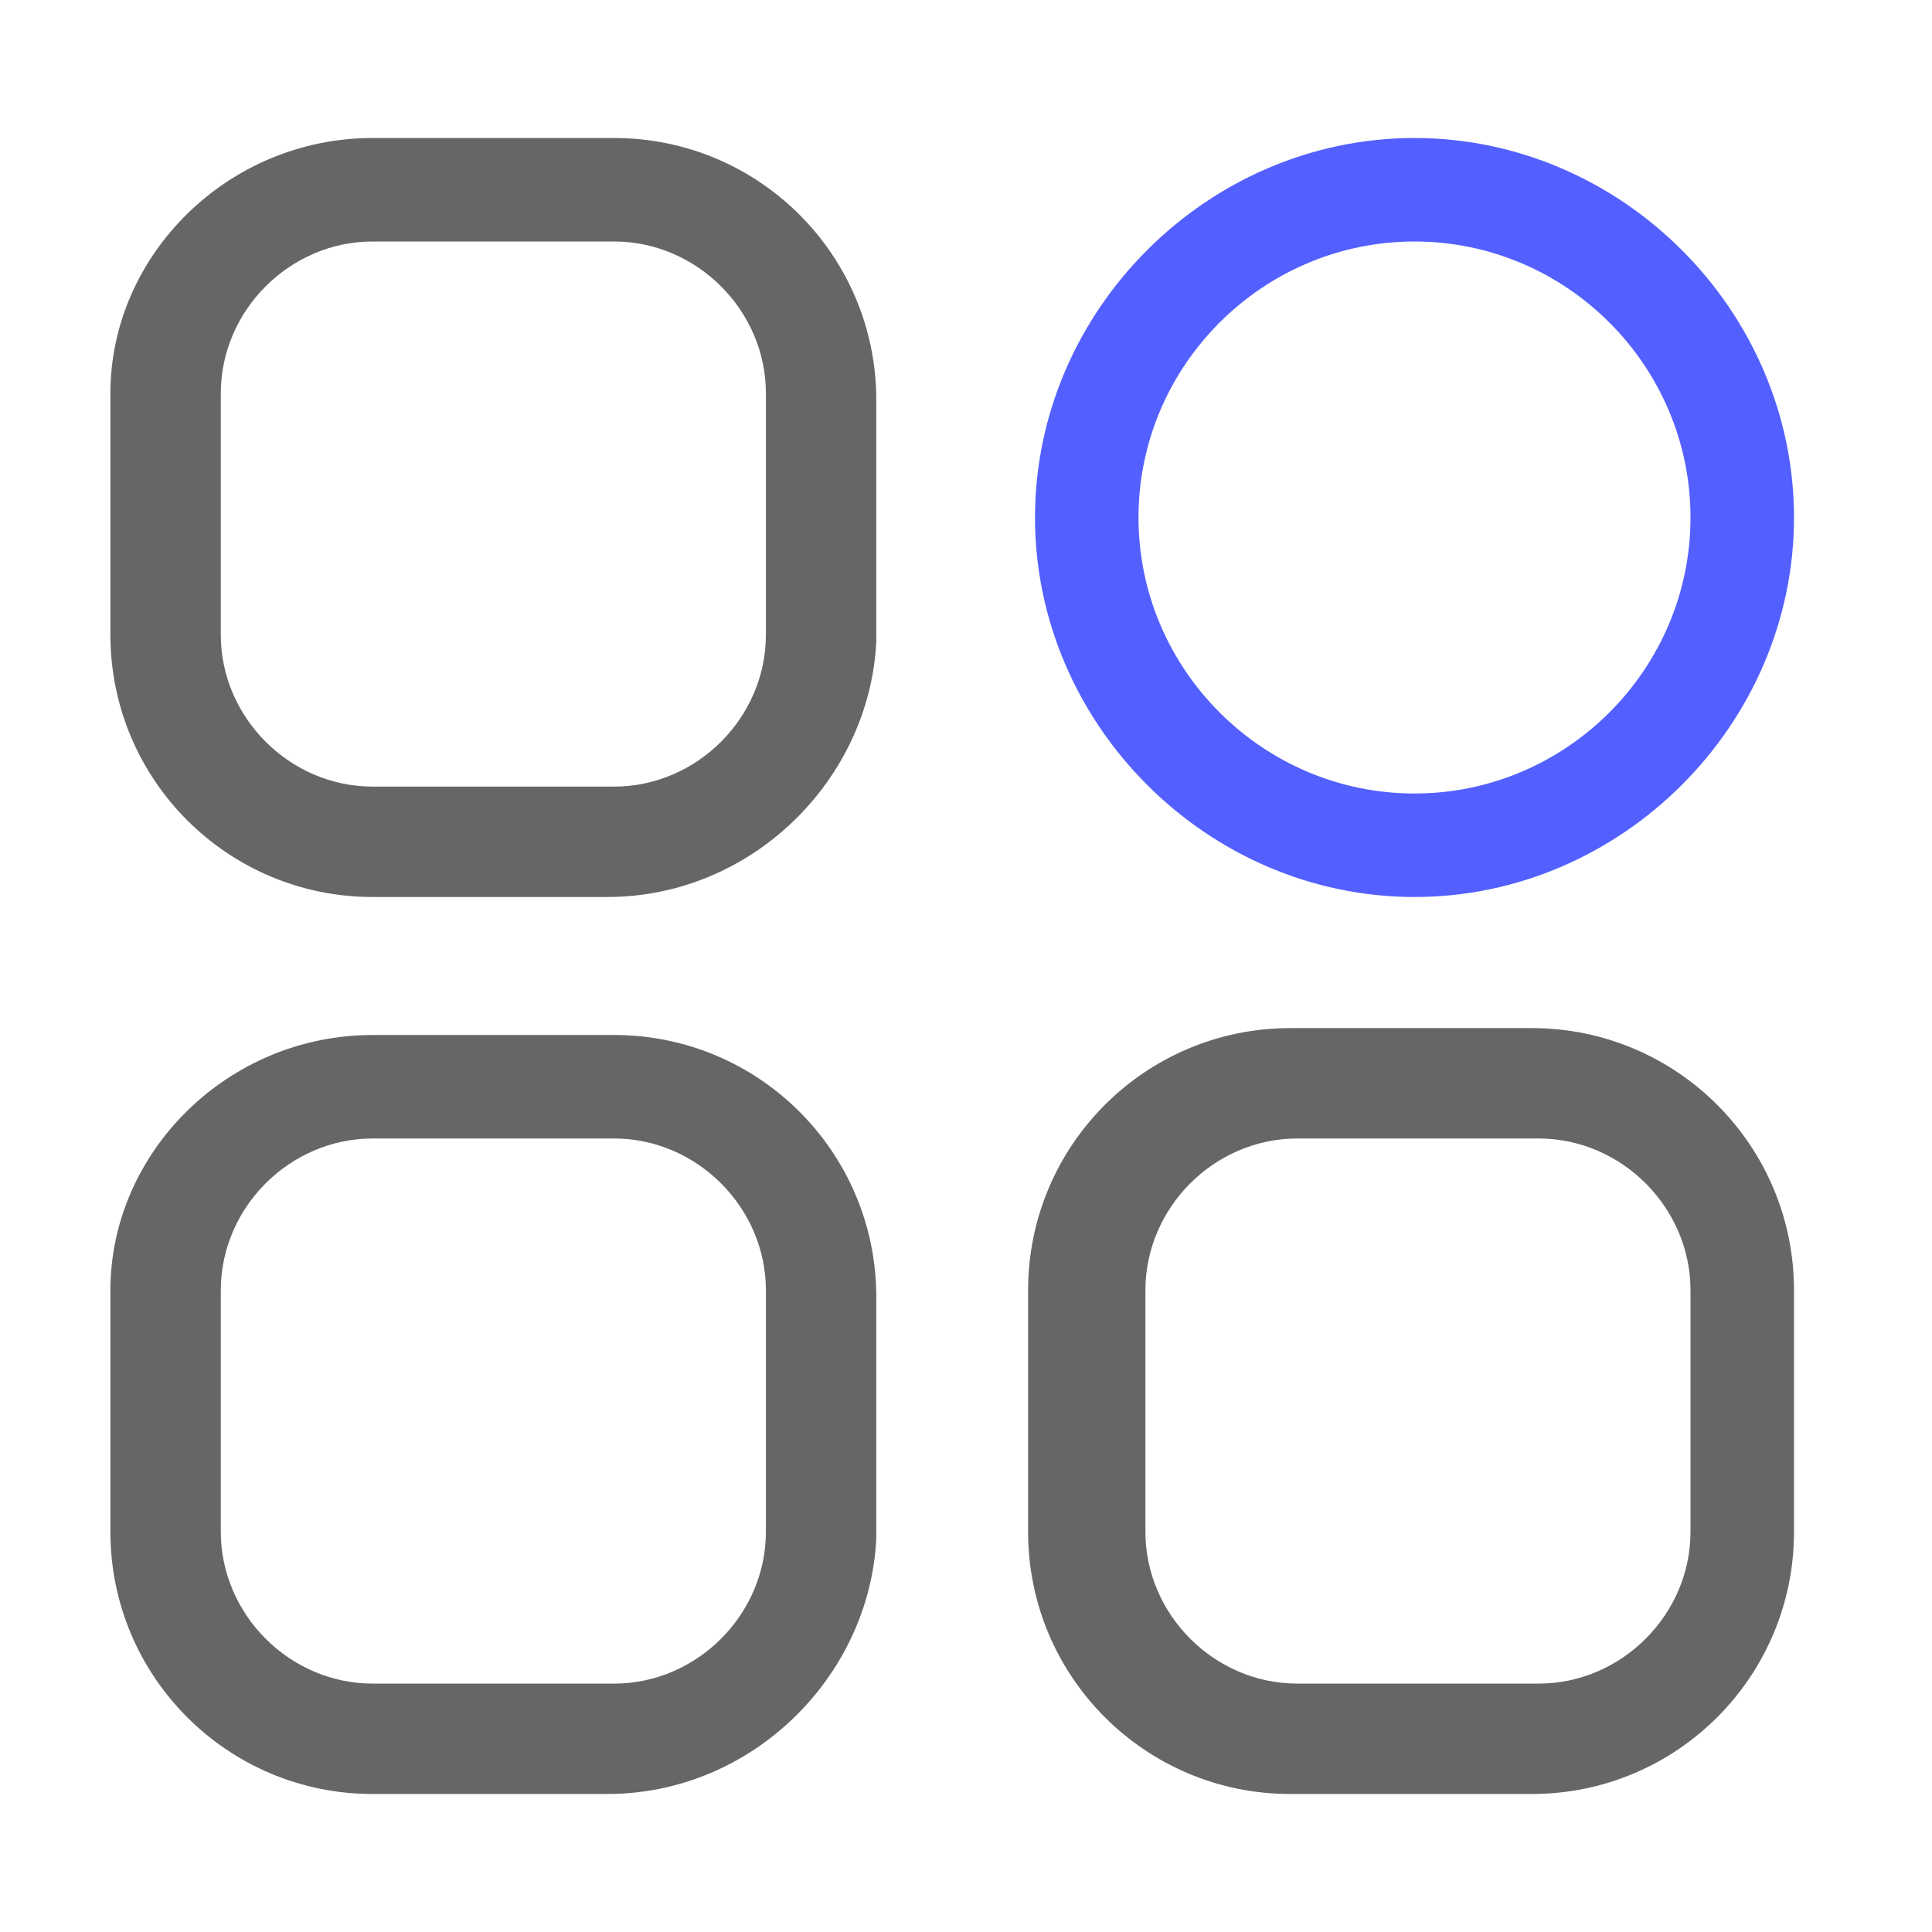<?xml version="1.0" standalone="no"?><!DOCTYPE svg PUBLIC "-//W3C//DTD SVG 1.1//EN" "http://www.w3.org/Graphics/SVG/1.1/DTD/svg11.dtd">
<svg t="1600268914636" class="icon" viewBox="0 0 1024 1024" version="1.1"
    xmlns="http://www.w3.org/2000/svg" p-id="1951"
    xmlns:xlink="http://www.w3.org/1999/xlink" width="32" height="32">

    <path d="M749.714 475.429c-109.714 0-201.143-91.429-201.143-201.143S640 73.143 749.714 73.143 950.857 164.571 950.857 274.286 859.429 475.429 749.714 475.429z m0-347.429c-80.457 0-146.286 65.829-146.286 146.286s65.829 146.286 146.286 146.286 146.286-65.829 146.286-146.286-65.829-146.286-146.286-146.286z" fill="#5360FF" p-id="1956"></path>
    <path d="M321.829 950.857H197.486c-76.8 0-138.971-62.171-138.971-138.971v-128c0-73.143 62.171-135.314 138.971-135.314h128c76.8 0 138.971 62.171 138.971 138.971v128c-3.657 73.143-65.829 135.314-142.629 135.314z m-124.343-347.429c-43.886 0-80.457 36.571-80.457 80.457v128c0 43.886 36.571 80.457 80.457 80.457h128c43.886 0 80.457-36.571 80.457-80.457v-128c0-43.886-36.571-80.457-80.457-80.457H197.486zM321.829 475.429H197.486c-76.8 0-138.971-62.171-138.971-138.971V208.457c0-73.143 62.171-135.314 138.971-135.314h128c76.8 0 138.971 62.171 138.971 138.971v128c-3.657 73.143-65.829 135.314-142.629 135.314zM197.486 128c-43.886 0-80.457 36.571-80.457 80.457v128c0 43.886 36.571 80.457 80.457 80.457h128c43.886 0 80.457-36.571 80.457-80.457V208.457c0-43.886-36.571-80.457-80.457-80.457H197.486zM811.886 950.857h-128c-76.8 0-138.971-62.171-138.971-138.971v-128c0-76.8 62.171-138.971 138.971-138.971h128c76.8 0 138.971 62.171 138.971 138.971v128c0 76.8-62.171 138.971-138.971 138.971z m-124.343-347.429c-43.886 0-80.457 36.571-80.457 80.457v128c0 43.886 36.571 80.457 80.457 80.457h128c43.886 0 80.457-36.571 80.457-80.457v-128c0-43.886-36.571-80.457-80.457-80.457h-128z" fill="#666666" p-id="1957"></path>
</svg>